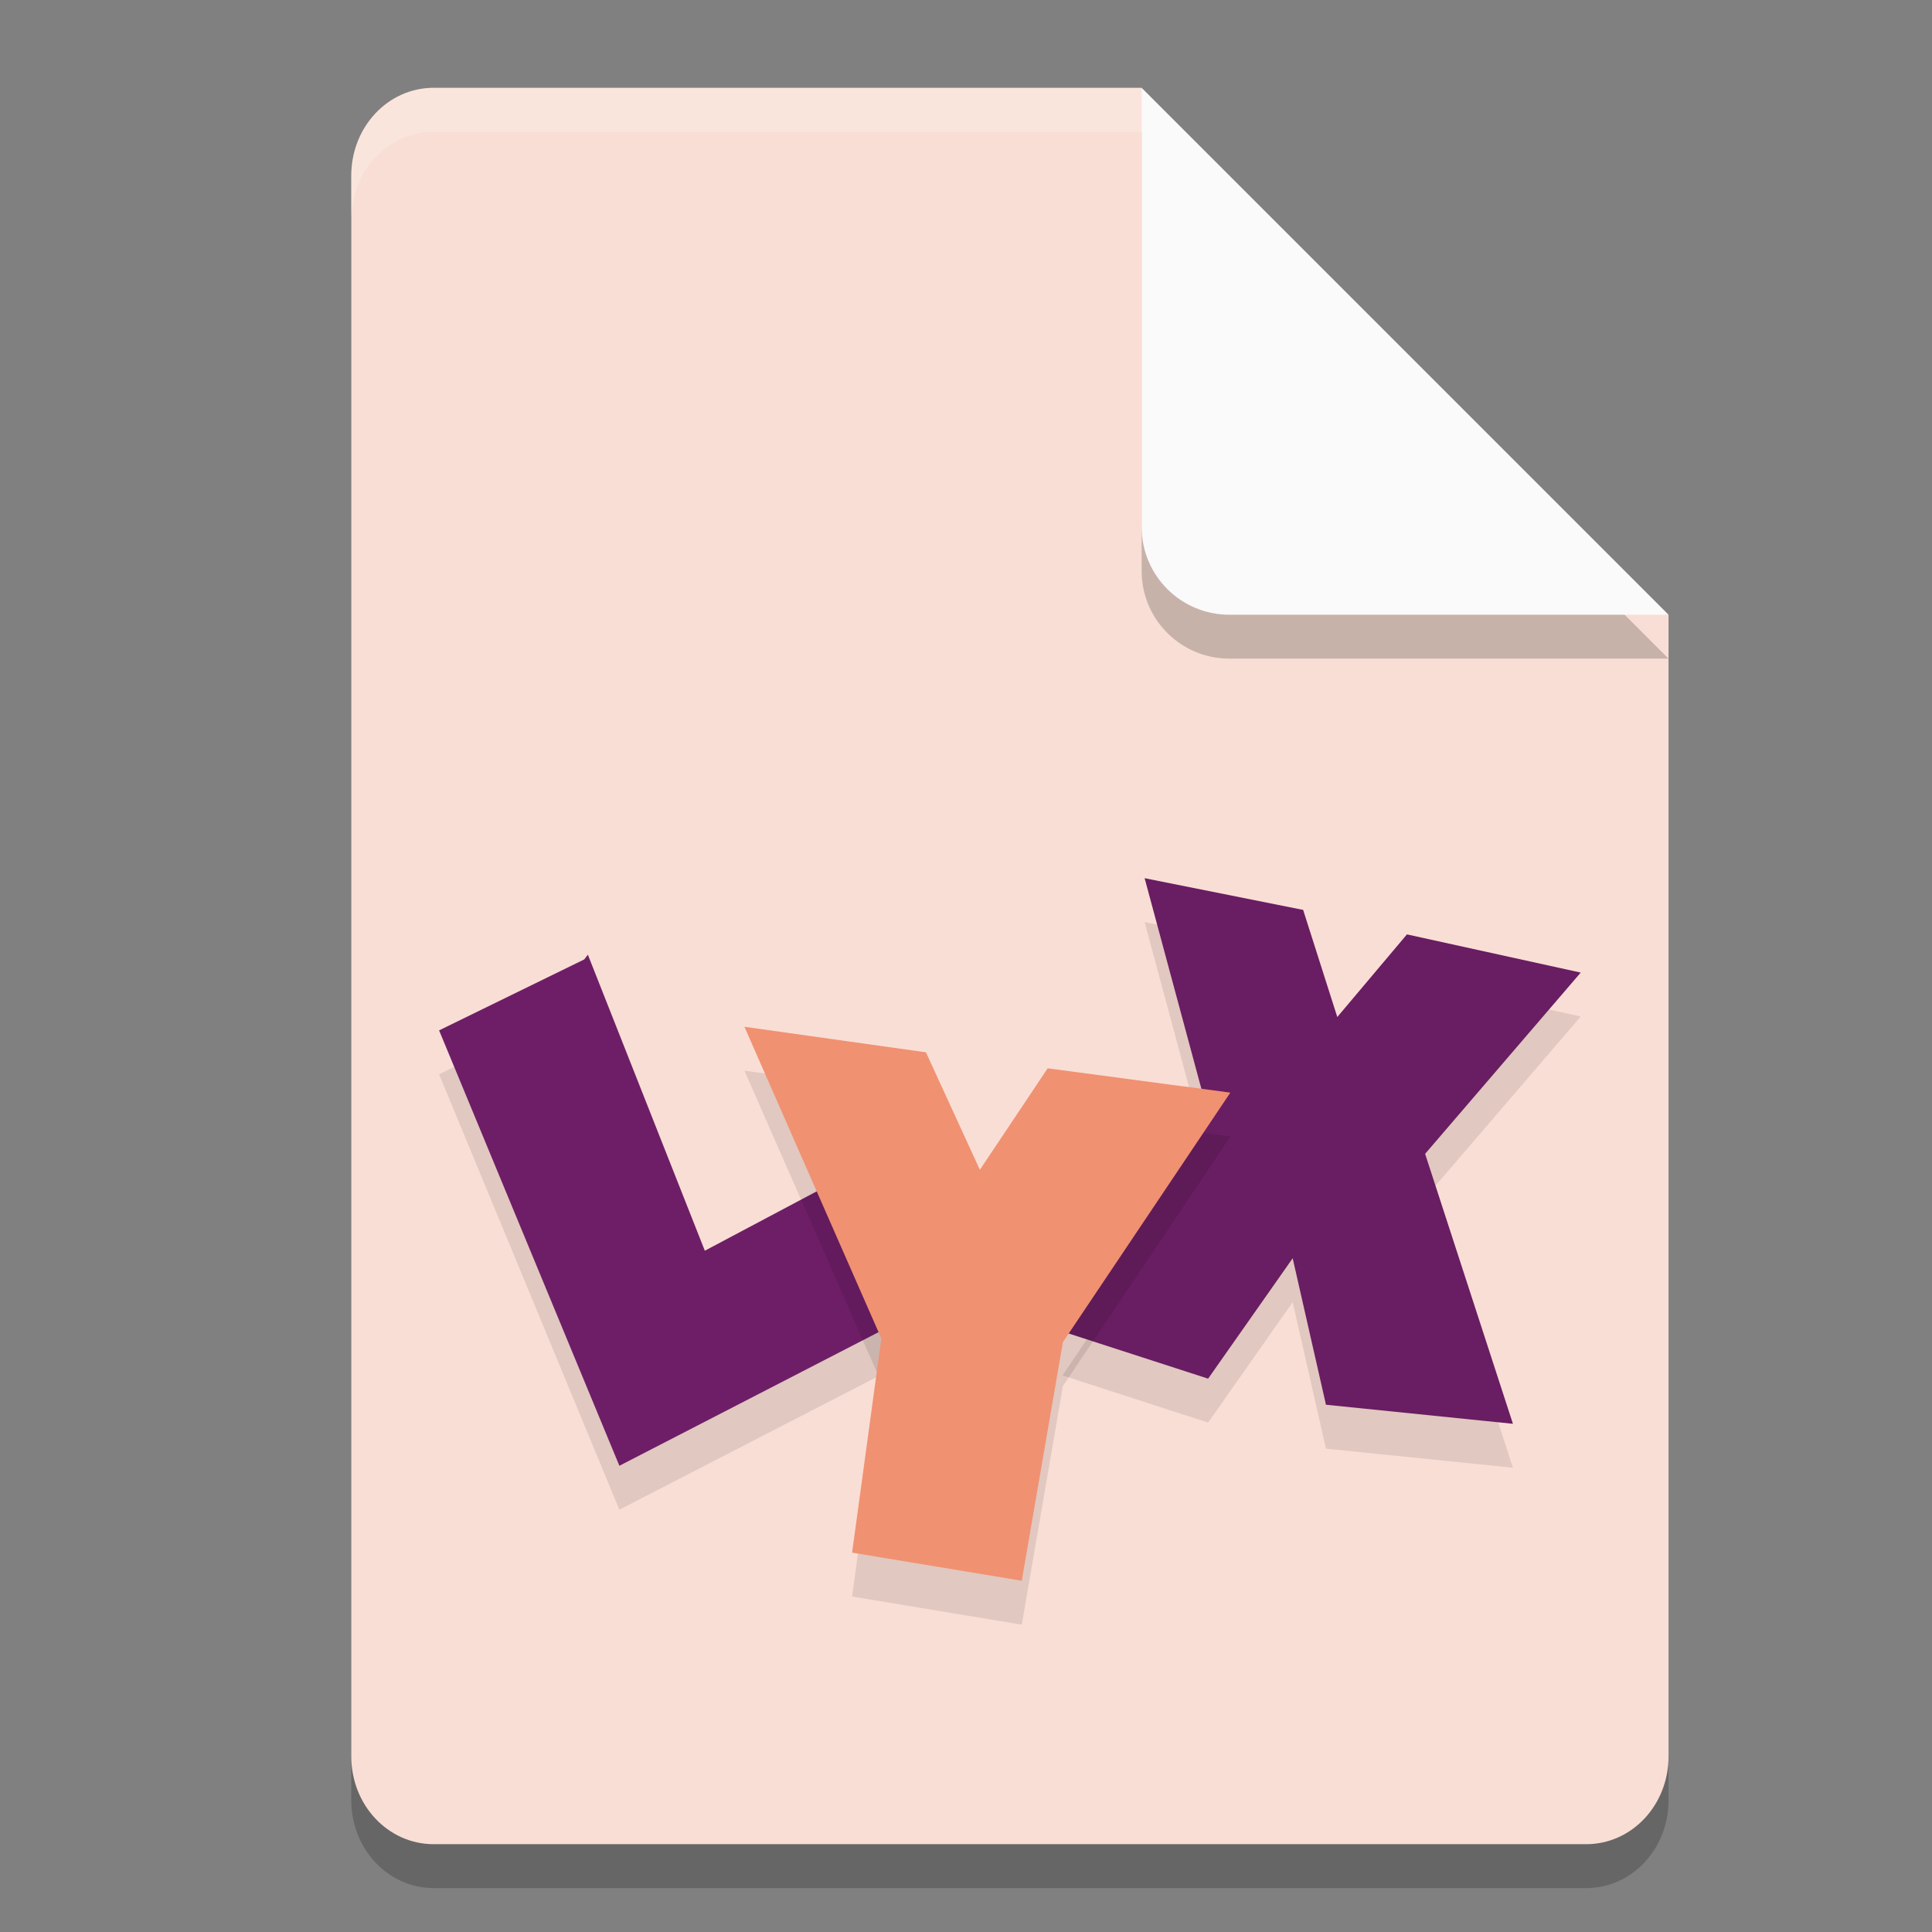 <svg xmlns="http://www.w3.org/2000/svg" width="22" height="22" version="1.1">
 <rect width="100%" height="100%" fill="#808080" stroke="none"/>
 <path style="opacity:0.2" d="M 4.938,1.5 C 4.418,1.5 4,1.946 4,2.5 v 18 c 0,0.554 0.418,1 0.938,1 h 13.125 C 18.582,21.5 19,21.054 19,20.5 V 7.5 L 14.312,6.5 13,1.5 Z"/>
 <path style="fill:#f9ded5" d="M 4.938,1 C 4.418,1 4,1.446 4,2 v 18 c 0,0.554 0.418,1 0.938,1 h 13.125 C 18.582,21 19,20.554 19,20 V 7 L 14.312,6 13,1 Z"/>
 <path style="opacity:0.2" d="m 19,7.5 -6,-6 v 5 c 0,0.554 0.446,1 1,1 z"/>
 <path style="fill:#fafafa" d="M 19,7 13,1 v 5 c 0,0.554 0.446,1 1,1 z"/>
 <path style="opacity:0.1" d="M 7.053,17.191 5,12.233 l 1.653,-0.808 0.041,-0.054 1.332,3.371 1.6,-0.849 0.719,1.601 M 7.053,17.191"/>
 <path style="fill:#6e1e67" d="M 7.053,16.691 5,11.733 l 1.653,-0.808 0.041,-0.054 1.332,3.371 1.6,-0.849 0.719,1.601 M 7.053,16.691"/>
 <path style="opacity:0.1" d="m 13.034,10.5 1.805,0.361 0.389,1.22 0.793,-0.941 1.979,0.435 -1.772,2.064 1,3.074 -2.129,-0.217 -0.379,-1.668 -0.963,1.371 -1.658,-0.537 1.664,-2.457 M 13.028,10.5"/>
 <path style="fill:#691d62" d="m 13.034,10 1.805,0.361 0.389,1.22 0.793,-0.941 1.979,0.435 -1.772,2.064 1,3.074 -2.129,-0.217 -0.379,-1.668 -0.963,1.371 -1.658,-0.537 1.664,-2.457 M 13.028,10"/>
 <path style="opacity:0.1" d="m 8.477,12.192 2.067,0.291 0.614,1.338 0.772,-1.156 2.08,0.277 -1.907,2.842 L 11.635,18.5 9.703,18.18 10.036,15.742 M 8.477,12.192"/>
 <path style="fill:#f09171" d="m 8.477,11.692 2.067,0.291 0.614,1.338 0.772,-1.156 2.08,0.277 -1.907,2.842 L 11.635,18 9.703,17.68 10.036,15.242 M 8.477,11.692"/>
 <path style="opacity:0.2;fill:#ffffff" d="M 4.938,1 C 4.418,1 4,1.446 4,2 v 0.5 c 0,-0.554 0.418,-1 0.938,-1 H 13 V 1 Z"/>
</svg>
